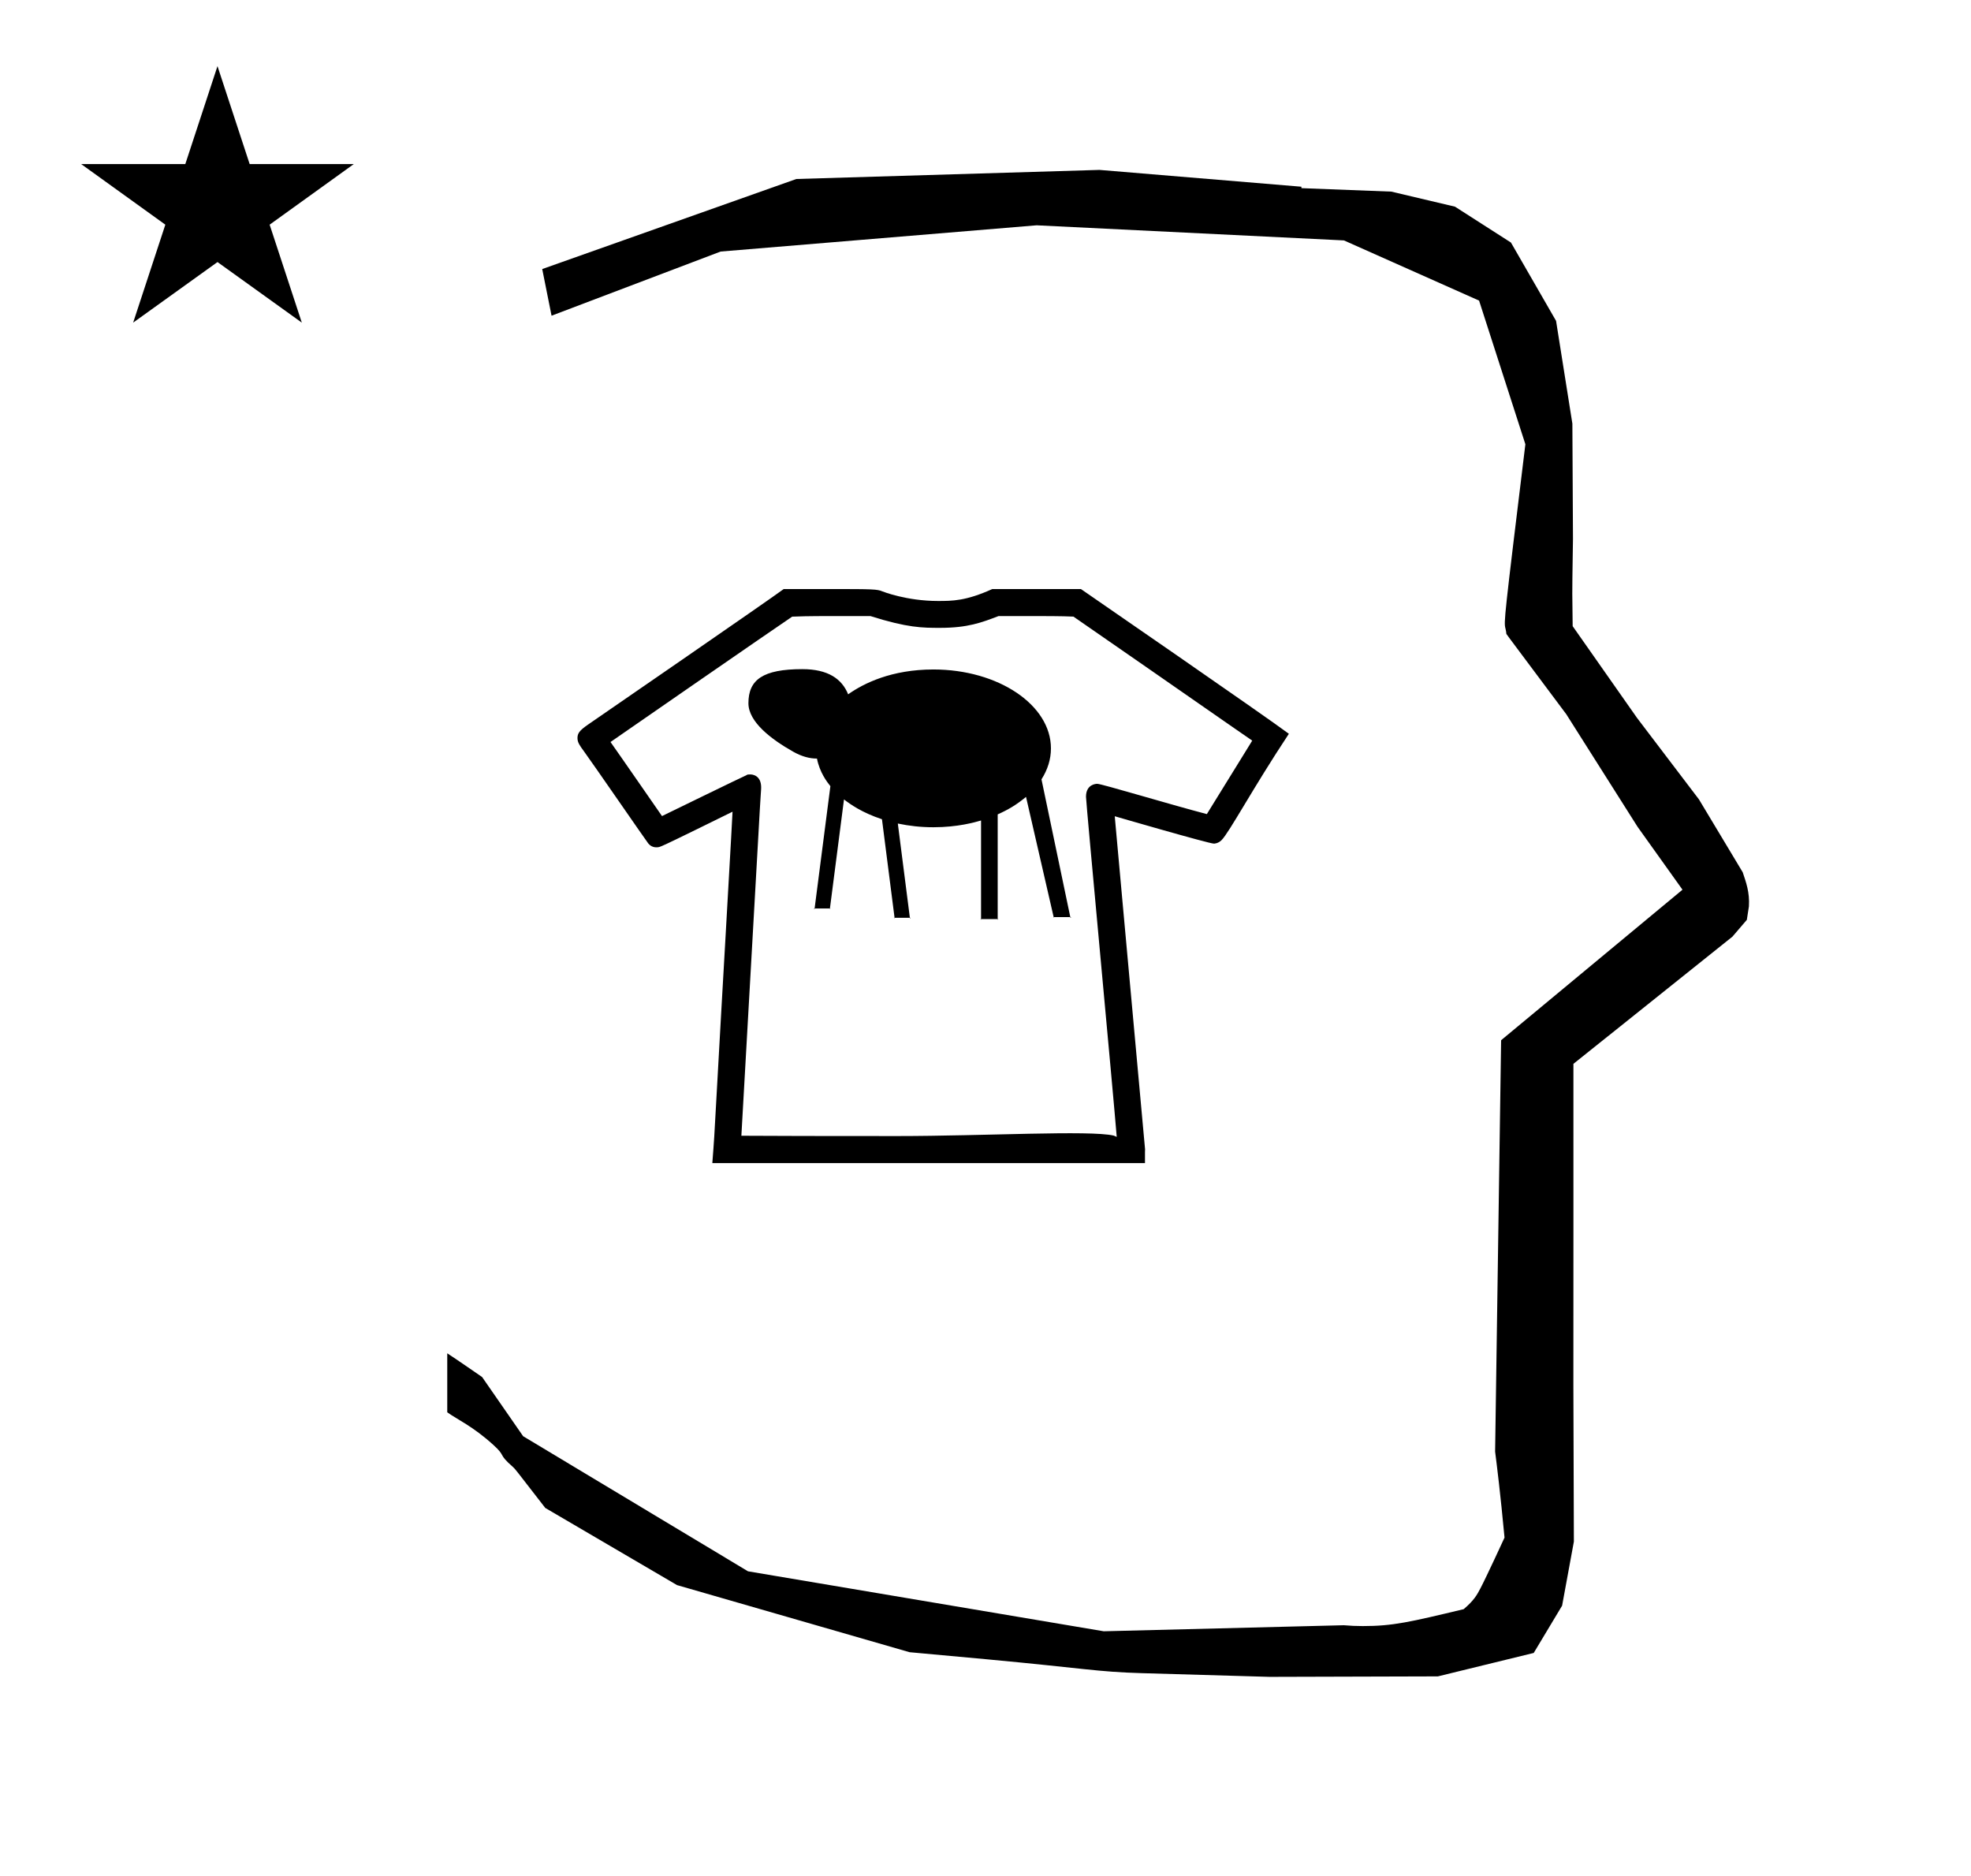 <?xml version="1.0" standalone="no"?>
<!DOCTYPE svg PUBLIC "-//W3C//DTD SVG 1.1//EN" "http://www.w3.org/Graphics/SVG/1.1/DTD/svg11.dtd" >
<svg xmlns="http://www.w3.org/2000/svg" xmlns:xlink="http://www.w3.org/1999/xlink" version="1.1" viewBox="-10 0 1051 1000">
  <g transform="matrix(1 0 0 -1 0 800)">
   <path fill="currentColor"
d="M828.399 483.872c0 9.499 0.36 25.483 0.36 28.905l-0.319 61.375l-8.695 54.78l-24.058 41.76l-29.835 19.125l-33.941 8.025l-47.95 1.851v0.765l-107.704 8.961l-161.614 -4.844l-135.511 -48.012l4.974 -24.871
l90.151 34.204l168.519 13.991l163.859 -8.058l72.058 -32.085l24.685 -76.583c-11.297 -92.723 -11.539 -94.709 -10.623 -98.197c0.273 -1.037 0.408 -1.988 0.495 -2.922c0.488 -0.642 1.134 -1.585 1.486 -2.056
l30.446 -40.733l38.043 -60.068l23.93 -33.502l-96.711 -80.25l-3.2 -219.288c0.963 -7.562 2.785 -22.011 5.018 -45.877c-0.129 -0.27 -9.651 -20.968 -12.835 -27.02c-1.806 -3.433 -3.364 -6.395 -8.945 -11.126
c-28.726 -6.872 -37.675 -9.013 -53.794 -9.013c-3.384 0 -6.778 0.143 -10.174 0.446l-127.95 -3.22l-189.706 31.974l-119.91 72.026l-21.873 31.545c-0.186 0.126 -14.954 10.348 -18.583 12.652v-31.463
c5.417 -3.871 13.507 -7.363 24.44 -17.25c7.326 -6.626 2.096 -4.456 10.624 -11.926c1.03 -0.902 1.03 -0.902 17.201 -21.806l70.264 -41.139l123.979 -35.769l40.835 -3.746
c52.826 -4.908 59.067 -6.732 83.047 -7.427l68.08 -1.973l89.761 0.254l51.107 12.491l15.138 25.207l6.277 34.16l-0.269 82.949l0.029 84.228l-0.006 87.519l84.784 67.802l7.686 8.967l1.115 7.195
c0.449 7.613 -1.525 12.802 -3.312 18.178l-23.33 38.844l-33.024 43.448l-34.318 48.902c-0.203 16.13 -0.203 16.13 -0.203 17.695zM33.295 712.521h55.515l17.161 52.226l17.16 -52.226h55.516l-44.867 -32.296
l17.161 -52.225l-44.97 32.296l-44.971 -32.296l17.161 52.225zM487.752 443.088c34.539 0 62.641 -18.887 62.641 -42.056c0 -5.74 -1.687 -11.224 -5.04 -16.517l15.373 -73.45h-8.877l-14.74 64.103
c-5.089 -4.267 -9.763 -6.956 -15.108 -9.33v-55.838h-8.872v52.584c-3.337 -0.976 -12.498 -3.607 -25.376 -3.607c-6.872 0 -12.857 0.698 -19.001 1.978l6.427 -50.244h-8.165l-6.72 52.528
c-10.788 3.584 -16.895 7.99 -20.248 10.573l-7.501 -58.133h-8.165l8.413 65.202c-1.875 2.312 -5.754 7.458 -7.158 14.718h-0.164c-3.763 0 -7.948 1.094 -12.428 3.614c-11.623 6.54 -23.958 15.844 -23.958 25.877
c0 12.565 7.729 18.176 28.753 18.176c13.634 0 21.087 -5.135 24.424 -13.427c8.359 5.918 23.211 13.249 45.491 13.249zM424.379 315.679h-0.404l0.352 -0.4zM432.544 315.679l-0.04 -0.309l0.352 0.309h-0.312z
M467.013 310.71h-0.312l0.352 -0.31zM475.178 310.71l0.052 -0.4l0.352 0.4h-0.403zM513.128 310h-0.355l0.355 -0.354v0.354zM522 310v-0.354l0.355 0.354h-0.355zM551.849 311.065h-0.282l0.345 -0.275z
M560.726 311.065l0.09 -0.429l0.348 0.429h-0.438zM577.165 381.782c0 0 -0.073 0.018 -0.073 0.019c0.017 -0.005 0.073 -0.019 0.073 -0.019zM637.307 350.249c-2.677 0 -52.359 14.438 -52.886 14.592
c0.236 -2.71 0.507 -5.671 0.912 -10.089c0.001 0 3.42 -37.683 3.42 -37.683c14.511 -159.91 11.782 -128.283 11.782 -129.933v-7.197h-230.696c0.949 12.346 1.033 13.429 2.246 35.894
c0.001 0 2.422 43.31 2.422 43.31l2.435 42.567c3.289 58.041 3.289 58.041 3.667 65.556c-5.494 -2.66 -32.333 -16.02 -37.391 -18.159c-1.451 -0.613 -1.954 -0.826 -3.163 -0.826
c-0.675 0 -2.753 0.052 -4.375 2.06c-1.187 1.468 -29.844 43.039 -34.323 49.161c-2.196 2.999 -3.428 4.683 -3.428 6.978c0 2.443 0.817 3.963 5.949 7.459c1.046 0.712 97.425 67.052 104.016 72.034h25.202
c22.476 0 24.675 -0.086 27.395 -1.235c0.277 -0.118 12.951 -5.129 29.637 -5.129c7.677 0 14.962 0 28.997 6.364h47.253c1.114 -0.766 98.506 -67.884 110.889 -77.164c-19.479 -29.417 -31.734 -52.536 -35.918 -56.721
c-1.825 -1.825 -3.979 -1.838 -4.041 -1.838v0zM412.408 471.251l0.567 0.378s-0.202 -0.133 -0.567 -0.378zM412.408 471.251c-8.89 -5.936 -95.912 -66.144 -96.868 -66.83c3.102 -4.299 27.178 -39.1 27.461 -39.487
c0.453 0.215 43.649 21.287 45.083 21.824c0.256 0.097 -0.046 0.374 2.014 0.374c0.943 0 5.776 -0.323 5.776 -6.967c0 -1.68 -0.112 -0.218 -1.613 -27.694c-4.603 -81.157 -8.905 -157.51 -8.935 -157.955
c0.077 0 0.156 -0.003 0.235 -0.003c13.125 -0.11 46.673 -0.162 82.954 -0.162c46.2 0 102.765 3.207 115.366 0.236l1.596 -0.671c-1.729 21.748 -16.386 178.043 -16.386 181.324
c0 6.692 5.362 6.895 6.008 6.895c2.342 0 38.091 -10.815 58.427 -16.148c0.23 0.355 13.908 22.576 22.291 36.065c0.683 1.097 1.332 2.161 1.907 3.115c-3.313 2.303 -8.311 5.769 -12.495 8.639
c0 0 -43.982 30.558 -43.992 30.564c-13.453 9.309 -38.44 26.642 -38.835 26.9l0.16 -0.014c-0.009 0.003 -0.061 0.014 -0.16 0.014c-0.919 0.062 -5.955 0.291 -19.936 0.291
c-6.665 0 -13.33 0.003 -19.996 0.003c-9.062 -3.465 -16.436 -6.284 -31.171 -6.284c-9.431 0 -17.306 0 -37.184 6.284h-20.887c-11.74 0 -18.729 -0.187 -20.821 -0.312v0z" />
  </g>

</svg>
